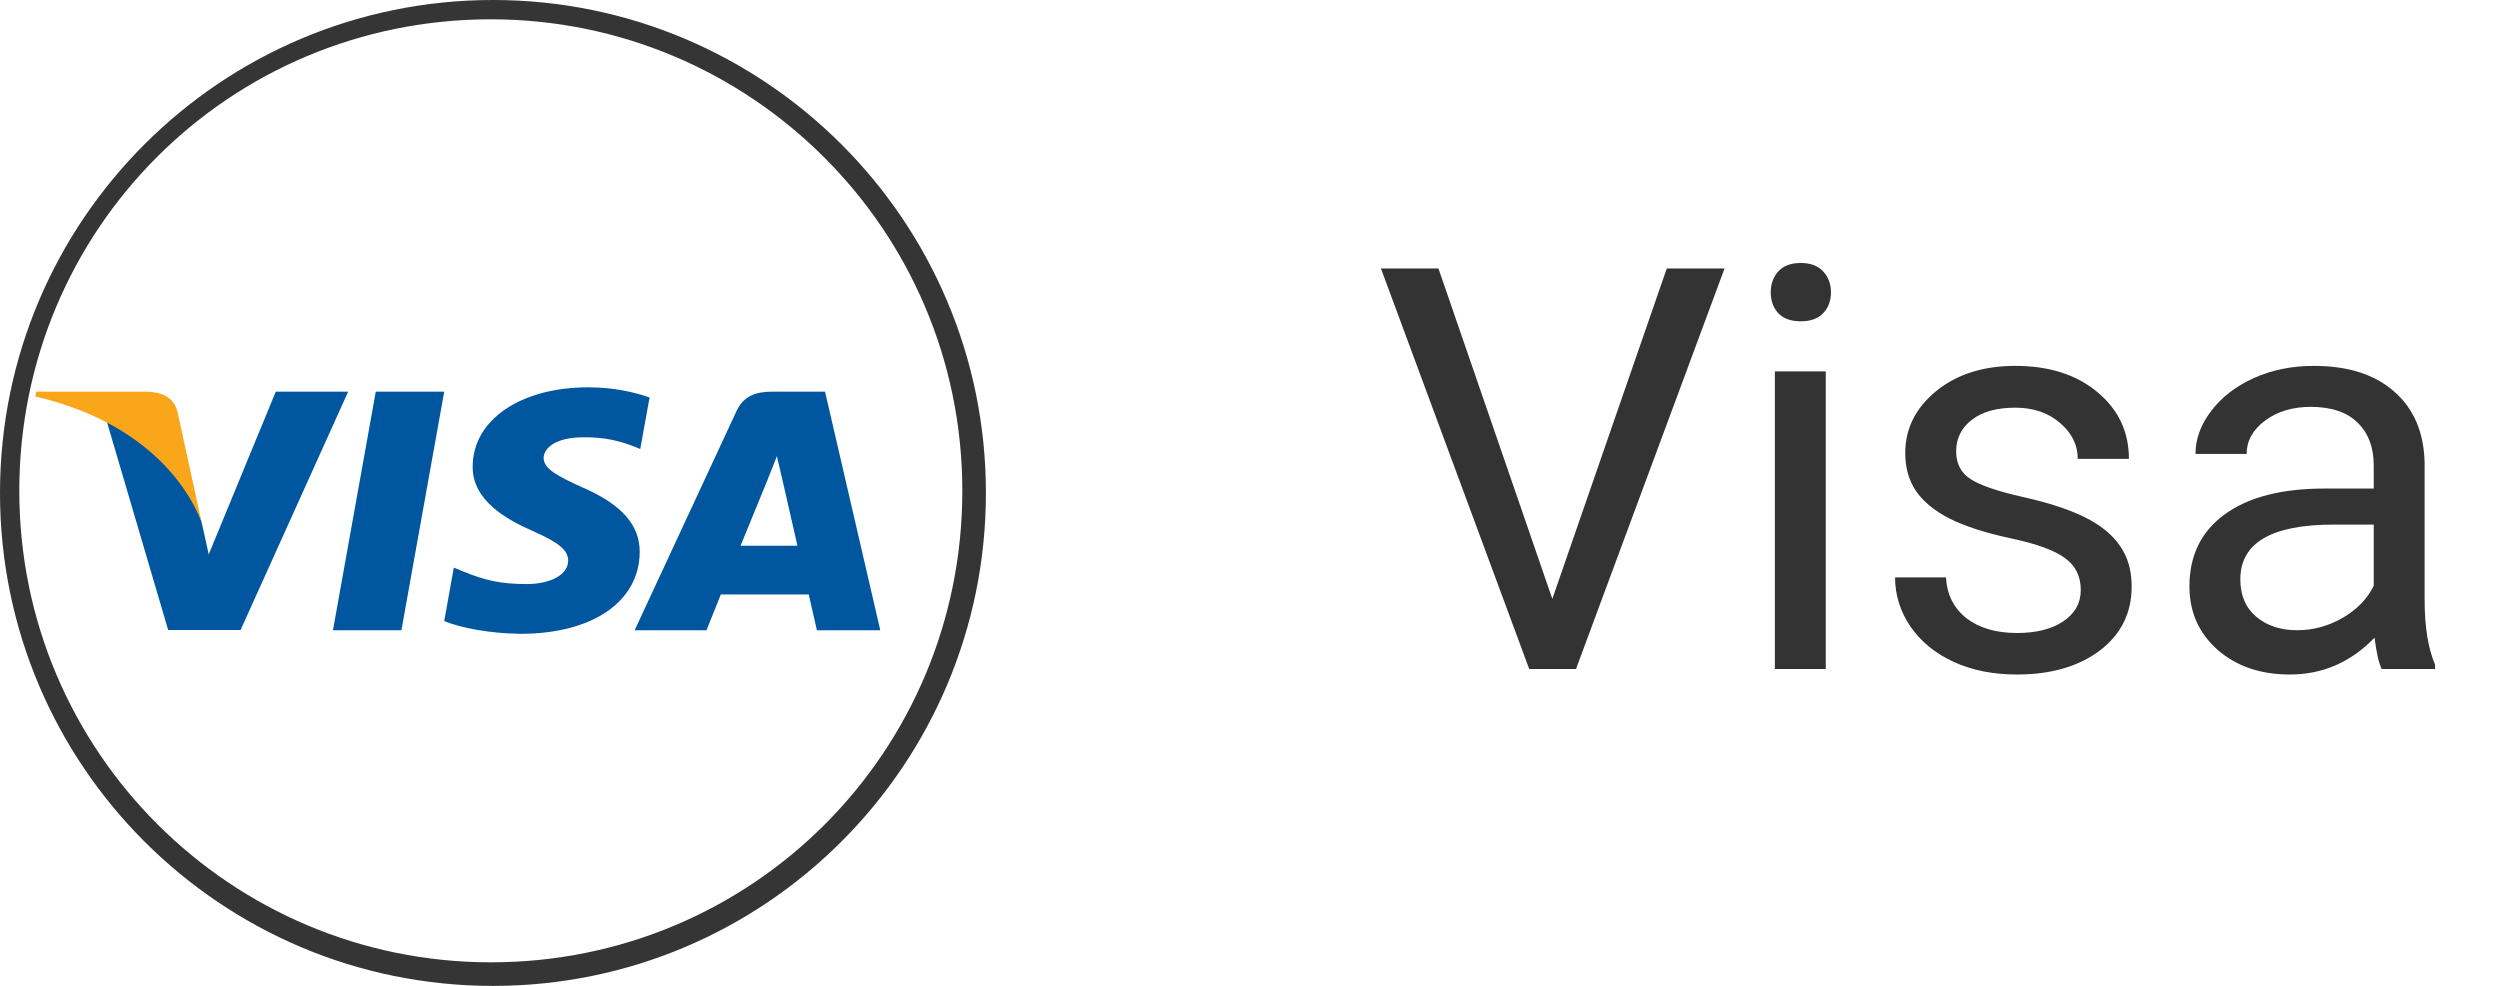 <svg width="71" height="28" viewBox="0 0 71 28" fill="none" xmlns="http://www.w3.org/2000/svg">
<path d="M44.086 17.008L47.336 7.625H48.977L44.758 19H43.43L39.219 7.625H40.852L44.086 17.008ZM51.852 19H50.406V10.547H51.852V19ZM50.289 8.305C50.289 8.07 50.359 7.872 50.5 7.711C50.646 7.549 50.859 7.469 51.141 7.469C51.422 7.469 51.635 7.549 51.781 7.711C51.927 7.872 52 8.07 52 8.305C52 8.539 51.927 8.734 51.781 8.891C51.635 9.047 51.422 9.125 51.141 9.125C50.859 9.125 50.646 9.047 50.5 8.891C50.359 8.734 50.289 8.539 50.289 8.305ZM59.094 16.758C59.094 16.367 58.945 16.065 58.648 15.852C58.357 15.633 57.844 15.445 57.109 15.289C56.38 15.133 55.8 14.945 55.367 14.727C54.94 14.508 54.622 14.247 54.414 13.945C54.211 13.643 54.109 13.284 54.109 12.867C54.109 12.175 54.401 11.588 54.984 11.109C55.573 10.63 56.323 10.391 57.234 10.391C58.193 10.391 58.969 10.638 59.562 11.133C60.161 11.628 60.461 12.26 60.461 13.031H59.008C59.008 12.635 58.839 12.294 58.5 12.008C58.167 11.721 57.745 11.578 57.234 11.578C56.708 11.578 56.297 11.693 56 11.922C55.703 12.151 55.555 12.45 55.555 12.82C55.555 13.169 55.693 13.432 55.969 13.609C56.245 13.787 56.742 13.956 57.461 14.117C58.185 14.279 58.771 14.471 59.219 14.695C59.667 14.919 59.997 15.19 60.211 15.508C60.43 15.82 60.539 16.203 60.539 16.656C60.539 17.412 60.237 18.018 59.633 18.477C59.029 18.93 58.245 19.156 57.281 19.156C56.604 19.156 56.005 19.037 55.484 18.797C54.964 18.557 54.555 18.224 54.258 17.797C53.966 17.365 53.82 16.898 53.82 16.398H55.266C55.292 16.883 55.484 17.268 55.844 17.555C56.208 17.836 56.688 17.977 57.281 17.977C57.828 17.977 58.266 17.867 58.594 17.648C58.927 17.424 59.094 17.128 59.094 16.758ZM67.641 19C67.557 18.833 67.49 18.537 67.438 18.109C66.766 18.807 65.963 19.156 65.031 19.156C64.198 19.156 63.513 18.922 62.977 18.453C62.445 17.979 62.18 17.38 62.18 16.656C62.18 15.776 62.513 15.094 63.18 14.609C63.852 14.12 64.794 13.875 66.008 13.875H67.414V13.211C67.414 12.706 67.263 12.305 66.961 12.008C66.659 11.706 66.213 11.555 65.625 11.555C65.109 11.555 64.677 11.685 64.328 11.945C63.979 12.206 63.805 12.521 63.805 12.891H62.352C62.352 12.469 62.5 12.062 62.797 11.672C63.099 11.276 63.505 10.963 64.016 10.734C64.531 10.505 65.096 10.391 65.711 10.391C66.685 10.391 67.448 10.635 68 11.125C68.552 11.609 68.838 12.279 68.859 13.133V17.023C68.859 17.799 68.958 18.417 69.156 18.875V19H67.641ZM65.242 17.898C65.695 17.898 66.125 17.781 66.531 17.547C66.938 17.312 67.232 17.008 67.414 16.633V14.898H66.281C64.51 14.898 63.625 15.417 63.625 16.453C63.625 16.906 63.776 17.26 64.078 17.516C64.38 17.771 64.768 17.898 65.242 17.898Z" fill="#333333"/>
<g clip-path="url(#clip0)">
<path d="M11.4 17.899H9.456L10.672 11.123H12.616L11.4 17.899Z" fill="#00579F"/>
<path d="M18.448 11.289C18.064 11.151 17.456 11 16.704 11C14.784 11 13.432 11.923 13.424 13.242C13.408 14.215 14.392 14.756 15.128 15.08C15.88 15.412 16.136 15.628 16.136 15.924C16.128 16.378 15.528 16.587 14.968 16.587C14.192 16.587 13.776 16.479 13.144 16.227L12.888 16.118L12.616 17.639C13.072 17.827 13.912 17.993 14.784 18C16.824 18 18.152 17.092 18.168 15.686C18.175 14.915 17.656 14.323 16.536 13.84C15.856 13.53 15.439 13.321 15.439 13.004C15.447 12.716 15.792 12.42 16.559 12.42C17.191 12.406 17.656 12.543 18.008 12.68L18.183 12.752L18.448 11.289Z" fill="#00579F"/>
<path d="M21.032 15.499C21.192 15.109 21.808 13.603 21.808 13.603C21.8 13.617 21.968 13.206 22.064 12.954L22.2 13.538C22.2 13.538 22.568 15.16 22.648 15.499C22.344 15.499 21.416 15.499 21.032 15.499ZM23.431 11.123H21.928C21.464 11.123 21.112 11.245 20.912 11.685L18.024 17.899H20.064C20.064 17.899 20.399 17.063 20.472 16.883C20.695 16.883 22.68 16.883 22.968 16.883C23.024 17.121 23.2 17.899 23.2 17.899H25L23.431 11.123Z" fill="#00579F"/>
<path d="M7.832 11.123L5.928 15.744L5.72 14.807C5.368 13.725 4.264 12.55 3.032 11.966L4.776 17.892H6.832L9.888 11.123H7.832Z" fill="#00579F"/>
<path d="M4.16 11.123H1.032L1 11.26C3.44 11.822 5.056 13.178 5.72 14.807L5.04 11.693C4.928 11.26 4.584 11.137 4.16 11.123Z" fill="#FAA61A"/>
</g>
<path d="M14 0C6.27 0 0 6.27 0 14C0 21.73 6.27 28 14 28C21.73 28 28 21.73 28 14C28 6.27 21.73 0 14 0ZM13.939 27.33C6.574 27.33 0.548 21.365 0.548 13.939C0.548 6.513 6.513 0.548 13.939 0.548C21.304 0.548 27.33 6.513 27.33 13.939C27.33 21.365 21.365 27.33 13.939 27.33Z" fill="#353535"/>
<defs>
<clipPath id="clip0">
<rect width="24" height="7" fill="white" transform="translate(1 11)"/>
</clipPath>
</defs>
</svg>
